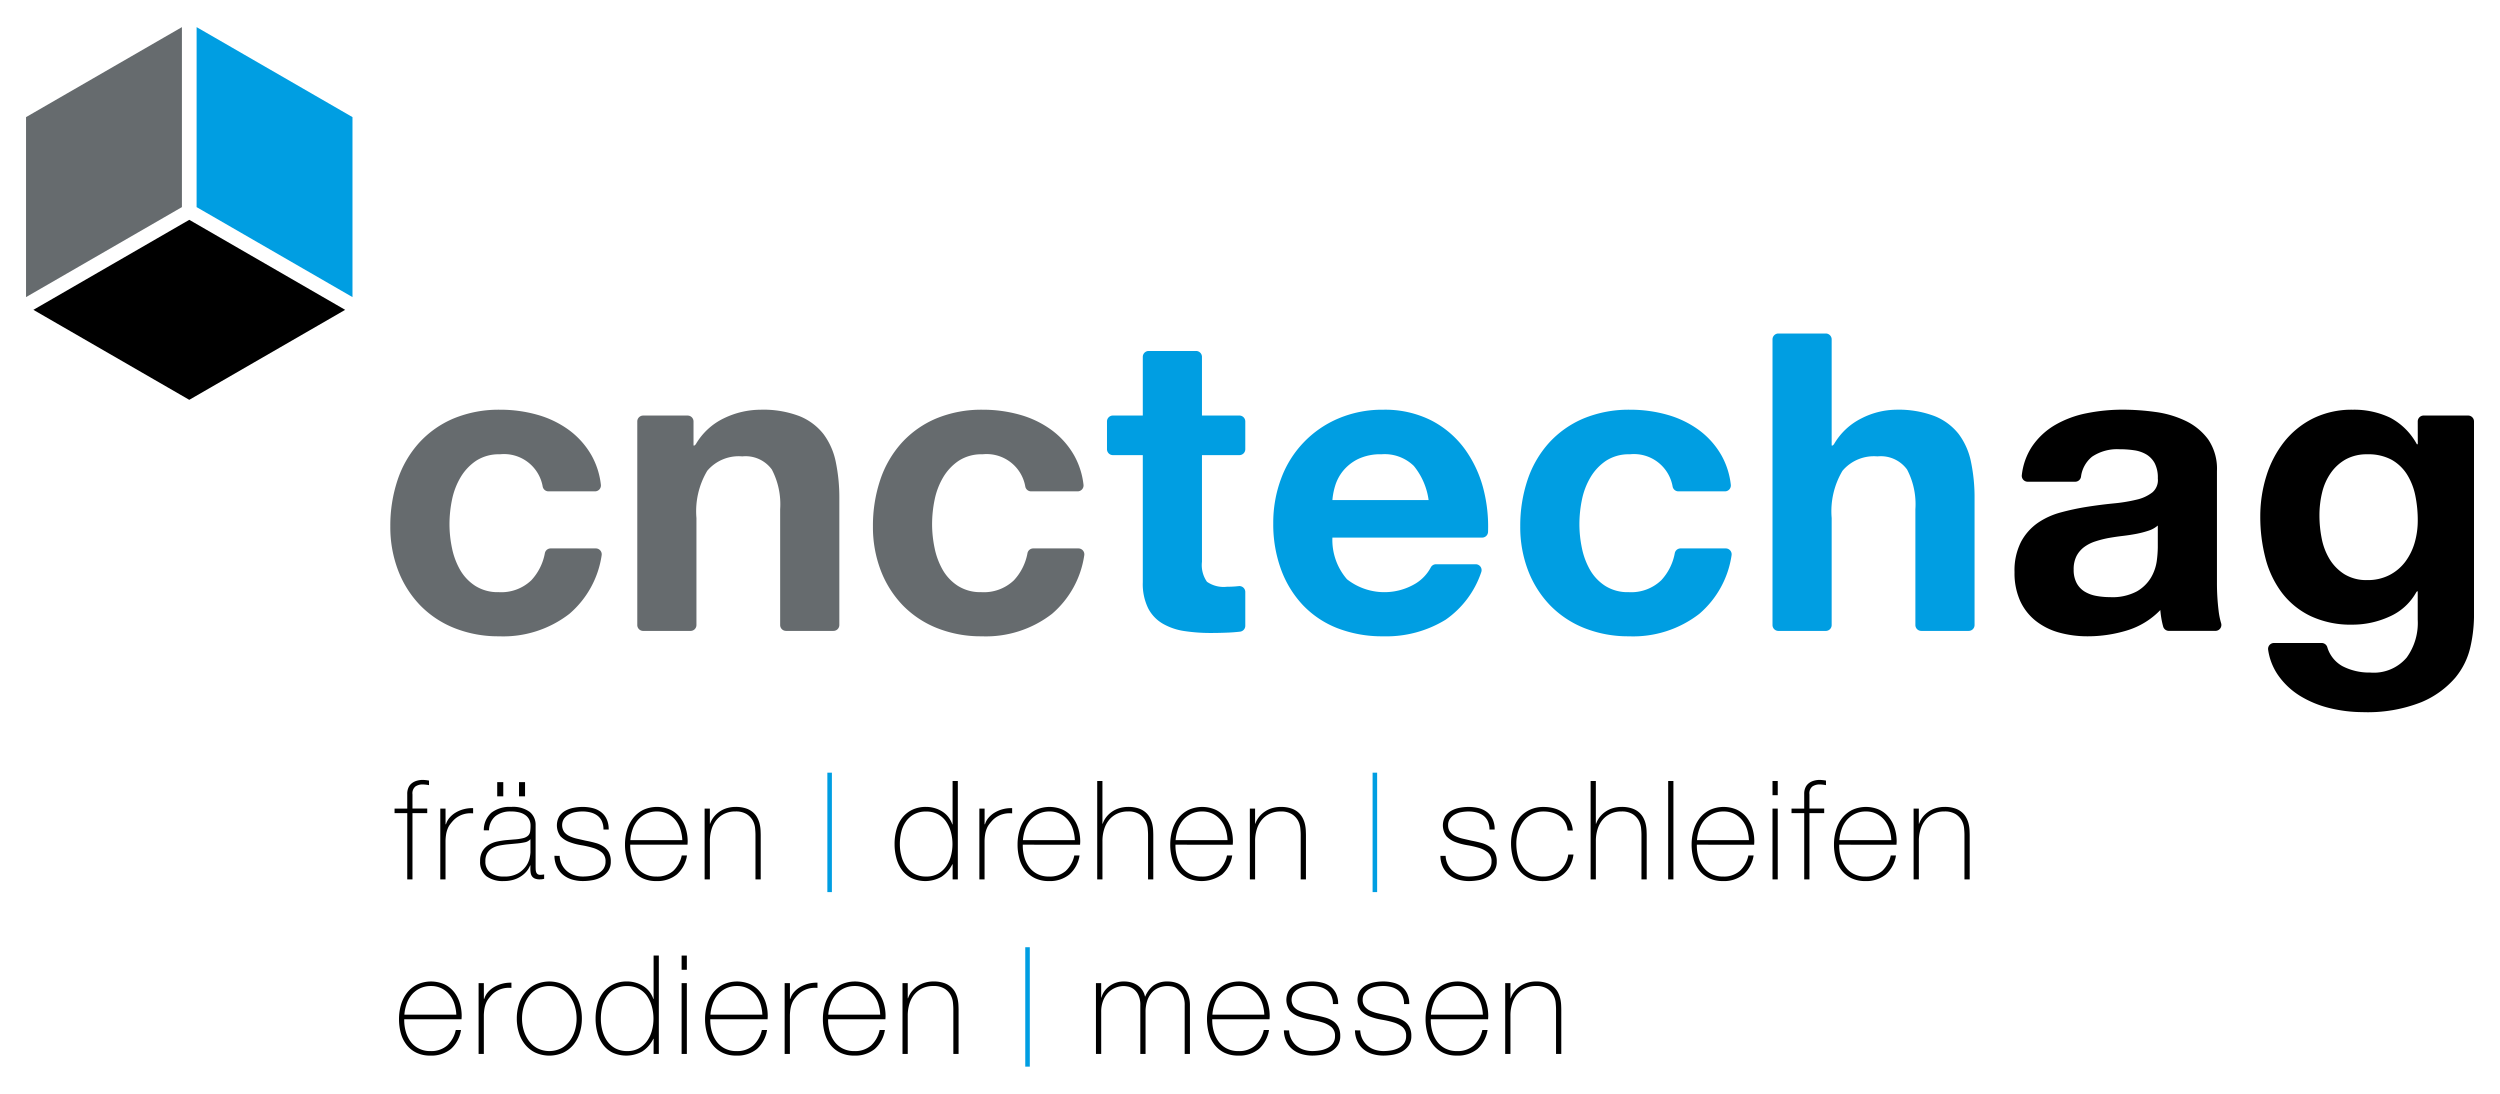 <svg id="Ebene_1" data-name="Ebene 1" xmlns="http://www.w3.org/2000/svg" viewBox="0 0 136.063 59.528"><defs><style>.cls-1{fill:#666b6e;}.cls-2{fill:#009ee2;}</style></defs><path class="cls-1" d="M27.16,34.631a6.449,6.449,0,0,1-2.414-.442,5.373,5.373,0,0,1-1.87-1.236A5.633,5.633,0,0,1,21.674,31.061a6.595,6.595,0,0,1-.431-2.414A7.847,7.847,0,0,1,21.64,26.119a5.715,5.715,0,0,1,1.168-2.017A5.371,5.371,0,0,1,24.689,22.775a6.426,6.426,0,0,1,2.539-.476,7.386,7.386,0,0,1,2.006.272,5.385,5.385,0,0,1,1.723.827,4.452,4.452,0,0,1,1.235,1.383,4.234,4.234,0,0,1,.511,1.6.322.322,0,0,1-.319.361H29.851a.321.321,0,0,1-.313-.25,2.136,2.136,0,0,0-2.332-1.767,2.269,2.269,0,0,0-1.292.351,2.816,2.816,0,0,0-.851.907,3.939,3.939,0,0,0-.464,1.224,6.643,6.643,0,0,0-.136,1.326,6.396,6.396,0,0,0,.136,1.292,4.005,4.005,0,0,0,.442,1.19,2.547,2.547,0,0,0,.827.872,2.28,2.28,0,0,0,1.27.341,2.367,2.367,0,0,0,1.779-.646,2.953,2.953,0,0,0,.738-1.478.321.321,0,0,1,.314-.256h2.459a.322.322,0,0,1,.316.38,5.18,5.18,0,0,1-1.753,3.179A5.877,5.877,0,0,1,27.16,34.631Z"/><path class="cls-1" d="M42.782,34.337a.321.321,0,0,1-.322-.322V27.718a4.072,4.072,0,0,0-.453-2.165,1.764,1.764,0,0,0-1.609-.714,2.241,2.241,0,0,0-1.905.783,4.308,4.308,0,0,0-.589,2.572v5.822a.321.321,0,0,1-.322.322H35.006a.321.321,0,0,1-.322-.322v-11.077a.321.321,0,0,1,.322-.322h2.417a.321.321,0,0,1,.322.322V24.249h.052l.069-.066a3.538,3.538,0,0,1,1.535-1.419,4.611,4.611,0,0,1,1.995-.465,5.509,5.509,0,0,1,2.119.351,3.162,3.162,0,0,1,1.304.975,3.795,3.795,0,0,1,.669,1.519,9.502,9.502,0,0,1,.193,1.984v6.887a.321.321,0,0,1-.322.322Z"/><path class="cls-1" d="M53.426,34.631a6.449,6.449,0,0,1-2.414-.442,5.373,5.373,0,0,1-1.87-1.236A5.633,5.633,0,0,1,47.941,31.061a6.595,6.595,0,0,1-.431-2.414,7.846,7.846,0,0,1,.397-2.528A5.715,5.715,0,0,1,49.074,24.102a5.371,5.371,0,0,1,1.881-1.327,6.426,6.426,0,0,1,2.539-.476,7.386,7.386,0,0,1,2.006.272,5.385,5.385,0,0,1,1.723.827,4.452,4.452,0,0,1,1.235,1.383A4.234,4.234,0,0,1,58.97,26.381a.322.322,0,0,1-.319.361H56.117a.321.321,0,0,1-.313-.25A2.136,2.136,0,0,0,53.472,24.725a2.269,2.269,0,0,0-1.292.351,2.816,2.816,0,0,0-.851.907,3.939,3.939,0,0,0-.464,1.224,6.643,6.643,0,0,0-.136,1.326,6.397,6.397,0,0,0,.136,1.292,4.005,4.005,0,0,0,.442,1.19,2.547,2.547,0,0,0,.827.872,2.28,2.28,0,0,0,1.27.341,2.367,2.367,0,0,0,1.779-.646,2.953,2.953,0,0,0,.738-1.478.321.321,0,0,1,.314-.256h2.459a.322.322,0,0,1,.316.38A5.18,5.18,0,0,1,57.257,33.408,5.876,5.876,0,0,1,53.426,34.631Z"/><path class="cls-2" d="M65.893,34.45a9.486,9.486,0,0,1-1.417-.102,3.321,3.321,0,0,1-1.179-.397,2.068,2.068,0,0,1-.805-.839,3.001,3.001,0,0,1-.295-1.427V24.77H60.57a.321.321,0,0,1-.322-.322v-1.51a.321.321,0,0,1,.322-.322H62.197V19.424a.321.321,0,0,1,.322-.322h2.576a.321.321,0,0,1,.322.322v3.192h2.036a.321.321,0,0,1,.322.322v1.51a.321.321,0,0,1-.322.322H65.417V30.574a1.586,1.586,0,0,0,.272,1.089,1.587,1.587,0,0,0,1.088.271c.182,0,.355-.007.521-.023,0,0,.142-.014.155-.014a.322.322,0,0,1,.322.322V34.059a.322.322,0,0,1-.284.319q-.291.034-.623.05Q66.369,34.45,65.893,34.45Z"/><path class="cls-2" d="M75.282,34.631a6.729,6.729,0,0,1-2.493-.442,5.198,5.198,0,0,1-1.882-1.259,5.676,5.676,0,0,1-1.19-1.949A7.16,7.16,0,0,1,69.297,28.488a6.867,6.867,0,0,1,.431-2.448,5.669,5.669,0,0,1,3.117-3.265,6.103,6.103,0,0,1,2.437-.476,5.6,5.6,0,0,1,2.607.578A5.225,5.225,0,0,1,79.714,24.43a6.429,6.429,0,0,1,1.032,2.222,8.221,8.221,0,0,1,.241,2.296.321.321,0,0,1-.321.311H72.516a3.268,3.268,0,0,0,.794,2.267,3.299,3.299,0,0,0,3.763.215,2.283,2.283,0,0,0,.792-.848.322.322,0,0,1,.29-.184h2.16a.322.322,0,0,1,.3.437,5.144,5.144,0,0,1-1.932,2.579A6.164,6.164,0,0,1,75.282,34.631Zm2.471-7.413a3.739,3.739,0,0,0-.805-1.859,2.272,2.272,0,0,0-1.757-.635,2.814,2.814,0,0,0-1.281.261,2.444,2.444,0,0,0-.816.646,2.383,2.383,0,0,0-.431.817,3.682,3.682,0,0,0-.147.77h5.237Z"/><path class="cls-2" d="M88.657,34.631a6.449,6.449,0,0,1-2.414-.442,5.373,5.373,0,0,1-1.87-1.236A5.633,5.633,0,0,1,83.171,31.061a6.595,6.595,0,0,1-.431-2.414,7.846,7.846,0,0,1,.397-2.528,5.715,5.715,0,0,1,1.168-2.017,5.371,5.371,0,0,1,1.881-1.327,6.426,6.426,0,0,1,2.539-.476,7.386,7.386,0,0,1,2.006.272,5.385,5.385,0,0,1,1.723.827,4.452,4.452,0,0,1,1.235,1.383,4.234,4.234,0,0,1,.511,1.6.322.322,0,0,1-.319.361H91.348a.321.321,0,0,1-.313-.25A2.136,2.136,0,0,0,88.702,24.725a2.269,2.269,0,0,0-1.292.351,2.816,2.816,0,0,0-.851.907,3.939,3.939,0,0,0-.464,1.224,6.643,6.643,0,0,0-.136,1.326,6.397,6.397,0,0,0,.136,1.292,4.005,4.005,0,0,0,.442,1.19,2.547,2.547,0,0,0,.827.872,2.28,2.28,0,0,0,1.27.341,2.367,2.367,0,0,0,1.779-.646,2.953,2.953,0,0,0,.738-1.478.321.321,0,0,1,.314-.256h2.459a.322.322,0,0,1,.316.38,5.18,5.18,0,0,1-1.753,3.179A5.876,5.876,0,0,1,88.657,34.631Z"/><path class="cls-2" d="M104.567,34.337a.321.321,0,0,1-.322-.322V27.718a4.072,4.072,0,0,0-.453-2.165,1.764,1.764,0,0,0-1.609-.714,2.241,2.241,0,0,0-1.905.783,4.308,4.308,0,0,0-.589,2.572v5.822a.321.321,0,0,1-.322.322H96.791a.321.321,0,0,1-.322-.322V18.473a.321.321,0,0,1,.322-.322h2.576a.321.321,0,0,1,.322.322V24.249h.052l.069-.066a3.556,3.556,0,0,1,1.512-1.419,4.24,4.24,0,0,1,1.859-.465,5.509,5.509,0,0,1,2.119.351,3.161,3.161,0,0,1,1.304.975,3.795,3.795,0,0,1,.669,1.519,9.503,9.503,0,0,1,.193,1.984v6.887a.321.321,0,0,1-.322.322Z"/><path d="M113.631,34.631a5.78,5.78,0,0,1-1.565-.204,3.606,3.606,0,0,1-1.269-.635,2.963,2.963,0,0,1-.85-1.088,3.688,3.688,0,0,1-.306-1.564,3.427,3.427,0,0,1,.351-1.644,2.956,2.956,0,0,1,.907-1.032,4.072,4.072,0,0,1,1.27-.578,13.576,13.576,0,0,1,1.44-.306q.725-.113,1.428-.182a8.644,8.644,0,0,0,1.246-.204,2.177,2.177,0,0,0,.862-.397.874.874,0,0,0,.295-.759,1.706,1.706,0,0,0-.17-.828,1.271,1.271,0,0,0-.454-.477,1.814,1.814,0,0,0-.657-.226,5.405,5.405,0,0,0-.805-.057,2.451,2.451,0,0,0-1.496.408,1.677,1.677,0,0,0-.6,1.095.321.321,0,0,1-.316.265h-2.585a.322.322,0,0,1-.319-.363,3.539,3.539,0,0,1,.532-1.518,3.865,3.865,0,0,1,1.27-1.202,5.554,5.554,0,0,1,1.734-.646,9.955,9.955,0,0,1,1.938-.193,13.215,13.215,0,0,1,1.791.125,5.496,5.496,0,0,1,1.655.488,3.273,3.273,0,0,1,1.224,1.008,2.835,2.835,0,0,1,.476,1.712v6.099a12.322,12.322,0,0,0,.091,1.519,3.987,3.987,0,0,0,.136.672.322.322,0,0,1-.307.416h-2.538a.322.322,0,0,1-.31-.237c-.029-.105-.054-.211-.075-.319a4.853,4.853,0,0,1-.079-.578,4.219,4.219,0,0,1-1.814,1.111A7.32,7.32,0,0,1,113.631,34.631Zm3.808-6.03a1.436,1.436,0,0,1-.511.283,5.112,5.112,0,0,1-.655.17q-.353.068-.738.113c-.256.03-.514.068-.77.113a5.826,5.826,0,0,0-.715.182,2.117,2.117,0,0,0-.612.306,1.459,1.459,0,0,0-.42.487,1.58,1.58,0,0,0-.158.748,1.521,1.521,0,0,0,.159.726,1.213,1.213,0,0,0,.43.463,1.847,1.847,0,0,0,.636.239,4.076,4.076,0,0,0,.748.068,2.819,2.819,0,0,0,1.473-.317,2.133,2.133,0,0,0,.77-.759,2.46,2.46,0,0,0,.307-.896,6.297,6.297,0,0,0,.056-.726Z"/><path d="M128.57,38.758a7.574,7.574,0,0,1-1.757-.215,5.629,5.629,0,0,1-1.632-.669,4.043,4.043,0,0,1-1.224-1.168,3.254,3.254,0,0,1-.513-1.34.322.322,0,0,1,.317-.371H126.357a.322.322,0,0,1,.304.219,1.749,1.749,0,0,0,.821,1.039,3.182,3.182,0,0,0,1.519.351,2.345,2.345,0,0,0,1.983-.816,3.211,3.211,0,0,0,.601-2.062V32.183h-.038l-.041.049a3.074,3.074,0,0,1-1.451,1.323,4.838,4.838,0,0,1-2.029.442,5.131,5.131,0,0,1-2.267-.465,4.306,4.306,0,0,1-1.565-1.27,5.317,5.317,0,0,1-.895-1.881,8.941,8.941,0,0,1-.283-2.278,7.349,7.349,0,0,1,.329-2.188,5.735,5.735,0,0,1,.964-1.859,4.67,4.67,0,0,1,1.575-1.281,4.759,4.759,0,0,1,2.165-.476,4.56,4.56,0,0,1,2.03.431,3.527,3.527,0,0,1,1.461,1.451h.043l.006-.045-.003-1.198a.321.321,0,0,1,.322-.322h2.418a.321.321,0,0,1,.322.322v10.65a7.89,7.89,0,0,1-.193,1.609,4,4,0,0,1-.827,1.689,4.947,4.947,0,0,1-1.836,1.326A7.955,7.955,0,0,1,128.57,38.758ZM128.842,24.725a2.374,2.374,0,0,0-1.167.272,2.459,2.459,0,0,0-.816.737,3.116,3.116,0,0,0-.476,1.065,5.284,5.284,0,0,0-.147,1.258,6.413,6.413,0,0,0,.125,1.258,3.423,3.423,0,0,0,.431,1.123,2.523,2.523,0,0,0,.805.815,2.284,2.284,0,0,0,1.246.318,2.567,2.567,0,0,0,1.202-.272,2.525,2.525,0,0,0,.862-.725,3.235,3.235,0,0,0,.51-1.032,4.298,4.298,0,0,0,.17-1.213,6.702,6.702,0,0,0-.136-1.371,3.448,3.448,0,0,0-.454-1.145,2.368,2.368,0,0,0-.839-.794A2.669,2.669,0,0,0,128.842,24.725Z"/><path d="M21.474,44.255v-.248h.69V43.212a.829.829,0,0,1,.067-.349.618.618,0,0,1,.184-.236.812.812,0,0,1,.27-.135,1.15,1.15,0,0,1,.326-.045,2.075,2.075,0,0,1,.338.037v.248a1.989,1.989,0,0,0-.338-.038.7.7,0,0,0-.4.109.484.484,0,0,0-.162.431v.772h.803v.248h-.803v3.607h-.284V44.255Z"/><path d="M24.25,44.862h.022a.941.941,0,0,1,.191-.353,1.335,1.335,0,0,1,.337-.285,1.681,1.681,0,0,1,.443-.184,1.808,1.808,0,0,1,.506-.057v.285a1.361,1.361,0,0,0-.514.045,1.261,1.261,0,0,0-.552.33,2.831,2.831,0,0,0-.184.218,1.058,1.058,0,0,0-.131.232,1.487,1.487,0,0,0-.083.285,2.531,2.531,0,0,0-.037.375v2.107h-.285V44.007h.285Z"/><path d="M28.869,47.098h-.015a1.2,1.2,0,0,1-.195.326,1.37,1.37,0,0,1-.312.273,1.526,1.526,0,0,1-.416.188,1.829,1.829,0,0,1-.51.067,1.512,1.512,0,0,1-.953-.266.983.983,0,0,1-.337-.821,1.019,1.019,0,0,1,.135-.552,1.033,1.033,0,0,1,.341-.338,1.479,1.479,0,0,1,.458-.176,4.599,4.599,0,0,1,.483-.075l.442-.037a2.707,2.707,0,0,0,.484-.071.61.61,0,0,0,.266-.135.388.388,0,0,0,.113-.222,2.146,2.146,0,0,0,.022-.338.711.711,0,0,0-.061-.292.661.661,0,0,0-.188-.24.933.933,0,0,0-.33-.165,1.761,1.761,0,0,0-.495-.06,1.299,1.299,0,0,0-.836.255,1.007,1.007,0,0,0-.349.772h-.285a1.261,1.261,0,0,1,.409-.956,1.623,1.623,0,0,1,1.076-.319,1.54,1.54,0,0,1,1.016.274.898.898,0,0,1,.319.716v2.242c0,.056.001.11.004.165a.509.509,0,0,0,.026.15.219.219,0,0,0,.074.108.234.234,0,0,0,.15.042,1.414,1.414,0,0,0,.21-.022v.239a.877.877,0,0,1-.232.03.678.678,0,0,1-.273-.045.362.362,0,0,1-.154-.12.442.442,0,0,1-.071-.176,1.212,1.212,0,0,1-.019-.222Zm0-1.426a.54.54,0,0,1-.318.173,3.861,3.861,0,0,1-.477.067l-.48.045c-.14.016-.279.036-.42.064a1.218,1.218,0,0,0-.379.139.774.774,0,0,0-.273.266.818.818,0,0,0-.104.439.749.749,0,0,0,.27.634,1.201,1.201,0,0,0,.742.206,1.452,1.452,0,0,0,.772-.177,1.368,1.368,0,0,0,.436-.404,1.259,1.259,0,0,0,.191-.443,1.897,1.897,0,0,0,.041-.288Zm-1.808-2.332v-.772h.33v.772Zm1.186,0v-.772h.329v.772Z"/><path d="M30.459,46.58a1.185,1.185,0,0,0,.12.476,1.141,1.141,0,0,0,.668.574,1.535,1.535,0,0,0,.487.075,2.59,2.59,0,0,0,.401-.034,1.378,1.378,0,0,0,.397-.124.825.825,0,0,0,.304-.251.664.664,0,0,0,.12-.408.606.606,0,0,0-.195-.488,1.383,1.383,0,0,0-.491-.255,4.98,4.98,0,0,0-.638-.145,3.351,3.351,0,0,1-.638-.169,1.3,1.3,0,0,1-.491-.319 1.0 1,0,0,1-.067-1.08.961.961,0,0,1,.326-.304,1.524,1.524,0,0,1,.446-.161A2.579,2.579,0,0,1,31.704,43.917a2.254,2.254,0,0,1,.562.067,1.243,1.243,0,0,1,.454.218,1.041,1.041,0,0,1,.3.383,1.326,1.326,0,0,1,.108.562h-.284a1.07,1.07,0,0,0-.087-.45.782.782,0,0,0-.24-.304,1.062,1.062,0,0,0-.363-.173,1.749,1.749,0,0,0-.45-.056,2.172,2.172,0,0,0-.394.037,1.136,1.136,0,0,0-.356.128.801.801,0,0,0-.259.232.662.662,0,0,0,.012.72.803.803,0,0,0,.296.229,1.99,1.99,0,0,0,.413.139c.152.035.306.07.461.105q.284.053.536.124a1.504,1.504,0,0,1,.435.194.89.89,0,0,1,.289.319,1.033,1.033,0,0,1,.105.495.883.883,0,0,1-.143.518,1.12,1.12,0,0,1-.36.326,1.539,1.539,0,0,1-.483.172,2.921,2.921,0,0,1-.521.049,2.074,2.074,0,0,1-.611-.086,1.391,1.391,0,0,1-.491-.263,1.246,1.246,0,0,1-.33-.432,1.466,1.466,0,0,1-.128-.592Z"/><path d="M34.3,45.973v.045a2.264,2.264,0,0,0,.09.645,1.663,1.663,0,0,0,.267.54,1.261,1.261,0,0,0,.444.367,1.346,1.346,0,0,0,.62.136,1.324,1.324,0,0,0,.917-.304,1.593,1.593,0,0,0,.467-.844h.285a1.73,1.73,0,0,1-.552,1.035,1.676,1.676,0,0,1-1.121.359,1.699,1.699,0,0,1-.746-.153,1.524,1.524,0,0,1-.532-.42,1.793,1.793,0,0,1-.319-.63,2.845,2.845,0,0,1-.104-.784,2.757,2.757,0,0,1,.108-.776,1.959,1.959,0,0,1,.326-.652A1.617,1.617,0,0,1,34.993,44.086a1.809,1.809,0,0,1,1.485-.019,1.5,1.5,0,0,1,.521.408,1.808,1.808,0,0,1,.319.601,2.405,2.405,0,0,1,.108.731c0,.024-.001.054-.004.086-.002.032-.004.059-.004.079Zm2.835-.248a2.355,2.355,0,0,0-.105-.596,1.494,1.494,0,0,0-.267-.495,1.331,1.331,0,0,0-.429-.342,1.263,1.263,0,0,0-.576-.127,1.351,1.351,0,0,0-.608.131,1.402,1.402,0,0,0-.444.345,1.534,1.534,0,0,0-.277.499,2.353,2.353,0,0,0-.121.585Z"/><path d="M38.349,44.007h.285v.825h.015a1.229,1.229,0,0,1,.214-.386,1.412,1.412,0,0,1,.724-.469,1.661,1.661,0,0,1,.442-.061,1.757,1.757,0,0,1,.574.083,1.102,1.102,0,0,1,.386.218,1.031,1.031,0,0,1,.236.304,1.407,1.407,0,0,1,.124.341,1.965,1.965,0,0,1,.045.334c.005.107.008.201.008.281v2.385H41.117v-2.438c0-.095-.008-.215-.022-.36a1.095,1.095,0,0,0-.131-.416.962.962,0,0,0-.33-.341,1.117,1.117,0,0,0-.611-.143,1.355,1.355,0,0,0-.585.12,1.269,1.269,0,0,0-.436.333,1.465,1.465,0,0,0-.273.511,2.136,2.136,0,0,0-.094.648v2.085h-.285Z"/><path class="cls-2" d="M45.029,42.053h.247v6.5h-.247Z"/><path d="M51.847,47.037h-.015a1.746,1.746,0,0,1-.601.687,1.792,1.792,0,0,1-1.627.063,1.467,1.467,0,0,1-.518-.442,1.904,1.904,0,0,1-.3-.642,2.906,2.906,0,0,1-.098-.761,2.947,2.947,0,0,1,.104-.799,1.832,1.832,0,0,1,.319-.642,1.527,1.527,0,0,1,.536-.427,1.698,1.698,0,0,1,.757-.158,1.658,1.658,0,0,1,.458.064,1.564,1.564,0,0,1,.416.184,1.302,1.302,0,0,1,.334.3,1.34,1.34,0,0,1,.218.405h.015V42.507h.285v5.355H51.847Zm-1.433.668a1.265,1.265,0,0,0,.634-.15,1.339,1.339,0,0,0,.442-.397,1.765,1.765,0,0,0,.263-.566,2.464,2.464,0,0,0,.086-.648,2.501,2.501,0,0,0-.086-.656,1.853,1.853,0,0,0-.259-.57,1.289,1.289,0,0,0-.446-.401,1.319,1.319,0,0,0-.642-.149,1.352,1.352,0,0,0-.652.146,1.3,1.3,0,0,0-.446.394,1.652,1.652,0,0,0-.255.569,2.797,2.797,0,0,0-.078.668,2.5,2.5,0,0,0,.086.656,1.744,1.744,0,0,0,.263.566,1.293,1.293,0,0,0,.446.394A1.331,1.331,0,0,0,50.415,47.705Z"/><path d="M53.587,44.862h.022a.941.941,0,0,1,.191-.353,1.335,1.335,0,0,1,.337-.285,1.681,1.681,0,0,1,.443-.184,1.808,1.808,0,0,1,.506-.057v.285a1.361,1.361,0,0,0-.514.045,1.261,1.261,0,0,0-.552.33,2.831,2.831,0,0,0-.184.218,1.057,1.057,0,0,0-.131.232,1.487,1.487,0,0,0-.083.285,2.531,2.531,0,0,0-.037.375v2.107H53.302V44.007h.285Z"/><path d="M55.665,45.973v.045a2.264,2.264,0,0,0,.09.645,1.663,1.663,0,0,0,.267.54,1.261,1.261,0,0,0,.444.367,1.346,1.346,0,0,0,.62.136,1.324,1.324,0,0,0,.917-.304,1.593,1.593,0,0,0,.467-.844h.285a1.73,1.73,0,0,1-.552,1.035,1.676,1.676,0,0,1-1.121.359,1.699,1.699,0,0,1-.746-.153,1.524,1.524,0,0,1-.532-.42,1.792,1.792,0,0,1-.319-.63,2.845,2.845,0,0,1-.104-.784,2.756,2.756,0,0,1,.108-.776,1.959,1.959,0,0,1,.326-.652,1.617,1.617,0,0,1,.544-.45,1.809,1.809,0,0,1,1.485-.019,1.5,1.5,0,0,1,.52.408,1.808,1.808,0,0,1,.319.601,2.405,2.405,0,0,1,.108.731c0,.024-.001.054-.004.086-.002.032-.004.059-.004.079Zm2.835-.248a2.356,2.356,0,0,0-.105-.596,1.494,1.494,0,0,0-.267-.495,1.331,1.331,0,0,0-.429-.342,1.263,1.263,0,0,0-.576-.127,1.351,1.351,0,0,0-.608.131,1.402,1.402,0,0,0-.444.345,1.534,1.534,0,0,0-.277.499,2.354,2.354,0,0,0-.121.585Z"/><path d="M60,42.507v2.325h.015a1.229,1.229,0,0,1,.214-.386,1.412,1.412,0,0,1,.724-.469,1.661,1.661,0,0,1,.442-.061,1.757,1.757,0,0,1,.574.083,1.102,1.102,0,0,1,.386.218,1.031,1.031,0,0,1,.236.304,1.407,1.407,0,0,1,.124.341,1.965,1.965,0,0,1,.045.334c.005.107.008.201.008.281v2.385h-.285v-2.438c0-.095-.008-.215-.022-.36a1.095,1.095,0,0,0-.131-.416.962.962,0,0,0-.33-.341,1.117,1.117,0,0,0-.611-.143,1.355,1.355,0,0,0-.585.12,1.269,1.269,0,0,0-.436.333,1.465,1.465,0,0,0-.273.511,2.136,2.136,0,0,0-.094.648v2.085h-.285V42.507Z"/><path d="M63.975,45.973v.045a2.264,2.264,0,0,0,.09.645,1.663,1.663,0,0,0,.267.54,1.261,1.261,0,0,0,.444.367,1.339,1.339,0,0,0,.619.136,1.324,1.324,0,0,0,.917-.304,1.593,1.593,0,0,0,.467-.844h.285a1.73,1.73,0,0,1-.552,1.035,1.912,1.912,0,0,1-1.866.206,1.524,1.524,0,0,1-.532-.42,1.793,1.793,0,0,1-.319-.63,2.845,2.845,0,0,1-.104-.784,2.756,2.756,0,0,1,.108-.776,1.959,1.959,0,0,1,.326-.652,1.617,1.617,0,0,1,.544-.45,1.806,1.806,0,0,1,1.484-.019,1.5,1.5,0,0,1,.521.408,1.808,1.808,0,0,1,.319.601,2.405,2.405,0,0,1,.108.731c0,.024-.001.054-.004.086-.002.032-.004.059-.004.079Zm2.834-.248a2.355,2.355,0,0,0-.105-.596,1.494,1.494,0,0,0-.267-.495,1.331,1.331,0,0,0-.429-.342,1.263,1.263,0,0,0-.576-.127,1.344,1.344,0,0,0-.607.131,1.402,1.402,0,0,0-.444.345,1.534,1.534,0,0,0-.277.499,2.353,2.353,0,0,0-.121.585Z"/><path d="M68.023,44.007h.285v.825h.015a1.228,1.228,0,0,1,.214-.386,1.412,1.412,0,0,1,.724-.469A1.661,1.661,0,0,1,69.703,43.917a1.757,1.757,0,0,1,.574.083,1.102,1.102,0,0,1,.386.218,1.031,1.031,0,0,1,.236.304,1.407,1.407,0,0,1,.124.341,1.965,1.965,0,0,1,.045.334c.005.107.008.201.008.281v2.385h-.285v-2.438c0-.095-.008-.215-.022-.36a1.095,1.095,0,0,0-.131-.416.962.962,0,0,0-.33-.341,1.117,1.117,0,0,0-.611-.143,1.355,1.355,0,0,0-.585.12,1.269,1.269,0,0,0-.436.333,1.465,1.465,0,0,0-.273.511,2.136,2.136,0,0,0-.094.648v2.085h-.285Z"/><path class="cls-2" d="M74.704,42.053H74.951v6.5H74.704Z"/><path d="M78.679,46.58a1.185,1.185,0,0,0,.12.476,1.141,1.141,0,0,0,.668.574,1.535,1.535,0,0,0,.487.075,2.59,2.59,0,0,0,.401-.034,1.378,1.378,0,0,0,.397-.124.825.825,0,0,0,.304-.251.664.664,0,0,0,.12-.408.606.606,0,0,0-.195-.488,1.383,1.383,0,0,0-.491-.255,4.98,4.98,0,0,0-.638-.145,3.351,3.351,0,0,1-.638-.169,1.3,1.3,0,0,1-.491-.319 1.0 1,0,0,1-.067-1.08.961.961,0,0,1,.326-.304,1.524,1.524,0,0,1,.446-.161,2.579,2.579,0,0,1,.495-.049,2.254,2.254,0,0,1,.562.067,1.243,1.243,0,0,1,.454.218,1.041,1.041,0,0,1,.3.383,1.326,1.326,0,0,1,.108.562H81.064a1.07,1.07,0,0,0-.087-.45.782.782,0,0,0-.24-.304,1.062,1.062,0,0,0-.363-.173,1.749,1.749,0,0,0-.45-.056,2.172,2.172,0,0,0-.394.037,1.136,1.136,0,0,0-.356.128.801.801,0,0,0-.259.232.58.58,0,0,0-.101.345.586.586,0,0,0,.112.375.803.803,0,0,0,.296.229,1.99,1.99,0,0,0,.413.139c.152.035.306.07.461.105q.284.053.536.124a1.505,1.505,0,0,1,.435.194.89.89,0,0,1,.289.319,1.033,1.033,0,0,1,.105.495.883.883,0,0,1-.143.518,1.12,1.12,0,0,1-.36.326,1.539,1.539,0,0,1-.483.172,2.921,2.921,0,0,1-.521.049,2.074,2.074,0,0,1-.611-.086,1.391,1.391,0,0,1-.491-.263,1.246,1.246,0,0,1-.33-.432,1.466,1.466,0,0,1-.128-.592Z"/><path d="M85.316,45.2a1.113,1.113,0,0,0-.131-.45.996.996,0,0,0-.281-.322,1.28,1.28,0,0,0-.401-.195,1.731,1.731,0,0,0-.491-.067,1.344,1.344,0,0,0-.638.146,1.404,1.404,0,0,0-.465.39,1.777,1.777,0,0,0-.285.555,2.156,2.156,0,0,0-.098.642,2.746,2.746,0,0,0,.09.72,1.655,1.655,0,0,0,.278.574,1.287,1.287,0,0,0,.465.378,1.463,1.463,0,0,0,.652.136,1.365,1.365,0,0,0,.499-.09,1.334,1.334,0,0,0,.404-.248,1.268,1.268,0,0,0,.289-.379,1.544,1.544,0,0,0,.15-.483h.284a1.786,1.786,0,0,1-.188.615,1.503,1.503,0,0,1-.359.453,1.552,1.552,0,0,1-.495.281,1.743,1.743,0,0,1-.585.098,1.761,1.761,0,0,1-.807-.169,1.542,1.542,0,0,1-.547-.453,1.931,1.931,0,0,1-.315-.656,2.949,2.949,0,0,1-.102-.776,2.488,2.488,0,0,1,.116-.766,1.888,1.888,0,0,1,.342-.63,1.622,1.622,0,0,1,.555-.427,1.732,1.732,0,0,1,.758-.158,2.114,2.114,0,0,1,.589.079,1.518,1.518,0,0,1,.487.236,1.219,1.219,0,0,1,.349.401,1.424,1.424,0,0,1,.165.566Z"/><path d="M86.854,42.507v2.325H86.869a1.229,1.229,0,0,1,.214-.386,1.412,1.412,0,0,1,.724-.469,1.661,1.661,0,0,1,.442-.061,1.757,1.757,0,0,1,.574.083,1.102,1.102,0,0,1,.386.218,1.031,1.031,0,0,1,.236.304,1.407,1.407,0,0,1,.124.341,1.965,1.965,0,0,1,.045.334c.005.107.008.201.008.281v2.385h-.285v-2.438c0-.095-.008-.215-.022-.36a1.095,1.095,0,0,0-.131-.416.962.962,0,0,0-.33-.341,1.117,1.117,0,0,0-.611-.143,1.355,1.355,0,0,0-.585.12,1.269,1.269,0,0,0-.436.333,1.465,1.465,0,0,0-.273.511,2.136,2.136,0,0,0-.094.648v2.085h-.285V42.507Z"/><path d="M91.076,42.507v5.355h-.285V42.507Z"/><path d="M92.351,45.973v.045a2.264,2.264,0,0,0,.09.645,1.663,1.663,0,0,0,.267.54,1.261,1.261,0,0,0,.444.367,1.346,1.346,0,0,0,.62.136,1.324,1.324,0,0,0,.917-.304,1.593,1.593,0,0,0,.467-.844h.285a1.73,1.73,0,0,1-.552,1.035,1.676,1.676,0,0,1-1.121.359,1.699,1.699,0,0,1-.746-.153,1.524,1.524,0,0,1-.532-.42,1.792,1.792,0,0,1-.319-.63,2.845,2.845,0,0,1-.104-.784,2.757,2.757,0,0,1,.108-.776,1.959,1.959,0,0,1,.326-.652,1.617,1.617,0,0,1,.544-.45,1.809,1.809,0,0,1,1.485-.019,1.5,1.5,0,0,1,.521.408,1.808,1.808,0,0,1,.319.601,2.405,2.405,0,0,1,.108.731c0,.024-.001.054-.004.086-.002.032-.004.059-.004.079Zm2.835-.248a2.355,2.355,0,0,0-.105-.596,1.494,1.494,0,0,0-.267-.495,1.331,1.331,0,0,0-.429-.342,1.263,1.263,0,0,0-.576-.127,1.351,1.351,0,0,0-.608.131,1.402,1.402,0,0,0-.444.345,1.534,1.534,0,0,0-.277.499,2.353,2.353,0,0,0-.121.585Z"/><path d="M96.469,43.28v-.773h.285v.773Zm0,4.582V44.007h.285v3.855Z"/><path d="M97.504,44.255v-.248h.69V43.212a.828.828,0,0,1,.067-.349.618.618,0,0,1,.184-.236.812.812,0,0,1,.27-.135,1.15,1.15,0,0,1,.326-.045,2.075,2.075,0,0,1,.338.037v.248a1.989,1.989,0,0,0-.338-.038.7.7,0,0,0-.4.109.484.484,0,0,0-.162.431v.772h.803v.248h-.803v3.607h-.284V44.255Z"/><path d="M100.099,45.973v.045a2.264,2.264,0,0,0,.09.645,1.663,1.663,0,0,0,.267.54,1.261,1.261,0,0,0,.444.367,1.346,1.346,0,0,0,.62.136,1.324,1.324,0,0,0,.917-.304,1.593,1.593,0,0,0,.467-.844h.285a1.73,1.73,0,0,1-.552,1.035,1.676,1.676,0,0,1-1.121.359,1.699,1.699,0,0,1-.746-.153,1.524,1.524,0,0,1-.532-.42,1.792,1.792,0,0,1-.319-.63,2.845,2.845,0,0,1-.104-.784,2.756,2.756,0,0,1,.108-.776,1.959,1.959,0,0,1,.326-.652,1.617,1.617,0,0,1,.544-.45,1.809,1.809,0,0,1,1.485-.019,1.5,1.5,0,0,1,.521.408,1.808,1.808,0,0,1,.319.601,2.405,2.405,0,0,1,.108.731c0,.024-.001.054-.004.086-.002.032-.004.059-.004.079Zm2.835-.248a2.355,2.355,0,0,0-.105-.596,1.494,1.494,0,0,0-.267-.495,1.331,1.331,0,0,0-.429-.342,1.263,1.263,0,0,0-.576-.127,1.351,1.351,0,0,0-.608.131,1.402,1.402,0,0,0-.444.345,1.534,1.534,0,0,0-.277.499,2.354,2.354,0,0,0-.121.585Z"/><path d="M104.148,44.007h.285v.825h.015a1.228,1.228,0,0,1,.214-.386,1.412,1.412,0,0,1,.724-.469,1.661,1.661,0,0,1,.442-.061,1.757,1.757,0,0,1,.574.083,1.102,1.102,0,0,1,.386.218,1.031,1.031,0,0,1,.236.304,1.407,1.407,0,0,1,.124.341,1.965,1.965,0,0,1,.045.334c.005.107.008.201.008.281v2.385h-.285v-2.438c0-.095-.008-.215-.022-.36a1.095,1.095,0,0,0-.131-.416.962.962,0,0,0-.33-.341,1.117,1.117,0,0,0-.611-.143,1.355,1.355,0,0,0-.585.12,1.269,1.269,0,0,0-.436.333,1.465,1.465,0,0,0-.273.511,2.136,2.136,0,0,0-.094.648v2.085h-.285Z"/><path d="M22,55.472v.045a2.264,2.264,0,0,0,.09.645,1.663,1.663,0,0,0,.267.54,1.261,1.261,0,0,0,.444.367,1.346,1.346,0,0,0,.62.136,1.324,1.324,0,0,0,.917-.304,1.593,1.593,0,0,0,.467-.844h.285a1.73,1.73,0,0,1-.552,1.035,1.676,1.676,0,0,1-1.121.359,1.699,1.699,0,0,1-.746-.153,1.523,1.523,0,0,1-.532-.42,1.792,1.792,0,0,1-.319-.63,2.845,2.845,0,0,1-.104-.784,2.756,2.756,0,0,1,.108-.776,1.959,1.959,0,0,1,.326-.652,1.626,1.626,0,0,1,.544-.449,1.809,1.809,0,0,1,1.485-.019,1.509,1.509,0,0,1,.521.407,1.808,1.808,0,0,1,.319.601,2.405,2.405,0,0,1,.108.731c0,.024-.001.054-.004.086-.002.032-.004.059-.004.079Zm2.835-.248a2.355,2.355,0,0,0-.105-.596,1.494,1.494,0,0,0-.267-.495A1.315,1.315,0,0,0,24.034,53.792a1.263,1.263,0,0,0-.576-.127,1.351,1.351,0,0,0-.608.131,1.385,1.385,0,0,0-.444.344,1.534,1.534,0,0,0-.277.499,2.354,2.354,0,0,0-.121.585Z"/><path d="M26.335,54.361h.022a.941.941,0,0,1,.191-.353,1.331,1.331,0,0,1,.337-.284,1.681,1.681,0,0,1,.443-.184,1.808,1.808,0,0,1,.506-.057v.285a1.361,1.361,0,0,0-.514.045,1.258,1.258,0,0,0-.552.329,2.831,2.831,0,0,0-.184.218,1.058,1.058,0,0,0-.131.232,1.486,1.486,0,0,0-.083.285,2.53,2.53,0,0,0-.037.375v2.107h-.285V53.507h.285Z"/><path d="M28.127,55.434a2.523,2.523,0,0,1,.116-.776,1.948,1.948,0,0,1,.341-.641,1.635,1.635,0,0,1,.556-.438,1.86,1.86,0,0,1,1.515,0,1.632,1.632,0,0,1,.555.438,1.95,1.95,0,0,1,.342.641,2.553,2.553,0,0,1,.116.776,2.583,2.583,0,0,1-.116.78,1.907,1.907,0,0,1-.342.642,1.633,1.633,0,0,1-.555.435,1.86,1.86,0,0,1-1.515,0,1.636,1.636,0,0,1-.556-.435,1.906,1.906,0,0,1-.341-.642A2.553,2.553,0,0,1,28.127,55.434Zm.285,0a2.276,2.276,0,0,0,.097.664,1.807,1.807,0,0,0,.285.566,1.392,1.392,0,0,0,.465.394,1.461,1.461,0,0,0,1.275,0,1.392,1.392,0,0,0,.465-.394,1.807,1.807,0,0,0,.285-.566,2.303,2.303,0,0,0,0-1.327,1.807,1.807,0,0,0-.285-.566,1.367,1.367,0,0,0-.465-.393,1.461,1.461,0,0,0-1.275,0,1.367,1.367,0,0,0-.465.393,1.807,1.807,0,0,0-.285.566A2.269,2.269,0,0,0,28.412,55.434Z"/><path d="M35.574,56.536h-.015a1.746,1.746,0,0,1-.601.687,1.792,1.792,0,0,1-1.627.063,1.467,1.467,0,0,1-.518-.442,1.904,1.904,0,0,1-.3-.642,2.906,2.906,0,0,1-.098-.761,2.948,2.948,0,0,1,.104-.799,1.832,1.832,0,0,1,.319-.642,1.535,1.535,0,0,1,.536-.426,1.698,1.698,0,0,1,.757-.158,1.658,1.658,0,0,1,.458.064,1.564,1.564,0,0,1,.416.184,1.316,1.316,0,0,1,.334.299,1.34,1.34,0,0,1,.218.405h.015v-2.362h.285v5.354h-.285Zm-1.433.668a1.265,1.265,0,0,0,.634-.15,1.339,1.339,0,0,0,.442-.397,1.765,1.765,0,0,0,.263-.566,2.464,2.464,0,0,0,.086-.648,2.501,2.501,0,0,0-.086-.656,1.853,1.853,0,0,0-.259-.57,1.277,1.277,0,0,0-.446-.4,1.319,1.319,0,0,0-.642-.149,1.352,1.352,0,0,0-.652.146,1.288,1.288,0,0,0-.446.393,1.652,1.652,0,0,0-.255.569,2.798,2.798,0,0,0-.078.668,2.501,2.501,0,0,0,.086.656,1.744,1.744,0,0,0,.263.566,1.293,1.293,0,0,0,.446.394A1.331,1.331,0,0,0,34.141,57.204Z"/><path d="M37.097,52.78v-.773h.285v.773Zm0,4.581V53.507h.285v3.854Z"/><path d="M38.657,55.472v.045a2.264,2.264,0,0,0,.09.645,1.663,1.663,0,0,0,.267.54,1.261,1.261,0,0,0,.444.367,1.346,1.346,0,0,0,.62.136,1.324,1.324,0,0,0,.917-.304,1.593,1.593,0,0,0,.467-.844h.285a1.73,1.73,0,0,1-.552,1.035,1.676,1.676,0,0,1-1.121.359,1.699,1.699,0,0,1-.746-.153,1.523,1.523,0,0,1-.532-.42,1.792,1.792,0,0,1-.319-.63,2.845,2.845,0,0,1-.104-.784,2.756,2.756,0,0,1,.108-.776,1.959,1.959,0,0,1,.326-.652,1.626,1.626,0,0,1,.544-.449,1.809,1.809,0,0,1,1.485-.019,1.509,1.509,0,0,1,.521.407,1.808,1.808,0,0,1,.319.601,2.405,2.405,0,0,1,.108.731c0,.024-.001.054-.004.086-.002.032-.004.059-.004.079Zm2.835-.248a2.355,2.355,0,0,0-.105-.596,1.494,1.494,0,0,0-.267-.495,1.315,1.315,0,0,0-.429-.341,1.263,1.263,0,0,0-.576-.127,1.351,1.351,0,0,0-.608.131,1.385,1.385,0,0,0-.444.344,1.534,1.534,0,0,0-.277.499,2.353,2.353,0,0,0-.121.585Z"/><path d="M42.992,54.361h.022a.941.941,0,0,1,.191-.353,1.332,1.332,0,0,1,.337-.284,1.681,1.681,0,0,1,.443-.184,1.808,1.808,0,0,1,.506-.057v.285a1.361,1.361,0,0,0-.514.045,1.259,1.259,0,0,0-.552.329,2.833,2.833,0,0,0-.184.218,1.058,1.058,0,0,0-.131.232,1.487,1.487,0,0,0-.083.285,2.532,2.532,0,0,0-.037.375v2.107h-.285V53.507H42.992Z"/><path d="M45.07,55.472v.045a2.264,2.264,0,0,0,.09.645,1.663,1.663,0,0,0,.267.54,1.261,1.261,0,0,0,.444.367,1.346,1.346,0,0,0,.62.136,1.324,1.324,0,0,0,.917-.304,1.593,1.593,0,0,0,.467-.844H48.16a1.73,1.73,0,0,1-.552,1.035,1.676,1.676,0,0,1-1.121.359,1.699,1.699,0,0,1-.746-.153,1.524,1.524,0,0,1-.532-.42,1.792,1.792,0,0,1-.319-.63,2.845,2.845,0,0,1-.104-.784,2.757,2.757,0,0,1,.108-.776,1.959,1.959,0,0,1,.326-.652,1.626,1.626,0,0,1,.544-.449,1.809,1.809,0,0,1,1.485-.019,1.509,1.509,0,0,1,.521.407,1.808,1.808,0,0,1,.319.601,2.405,2.405,0,0,1,.108.731c0,.024-.001.054-.004.086-.002.032-.004.059-.004.079Zm2.835-.248a2.355,2.355,0,0,0-.105-.596,1.494,1.494,0,0,0-.267-.495,1.315,1.315,0,0,0-.429-.341,1.263,1.263,0,0,0-.576-.127,1.351,1.351,0,0,0-.608.131,1.385,1.385,0,0,0-.444.344,1.534,1.534,0,0,0-.277.499,2.353,2.353,0,0,0-.121.585Z"/><path d="M49.119,53.507h.285v.824h.015a1.229,1.229,0,0,1,.214-.386,1.462,1.462,0,0,1,.322-.288,1.431,1.431,0,0,1,.401-.18,1.661,1.661,0,0,1,.442-.061,1.757,1.757,0,0,1,.574.083,1.102,1.102,0,0,1,.386.218,1.027,1.027,0,0,1,.236.303,1.407,1.407,0,0,1,.124.341,1.965,1.965,0,0,1,.045.334c.005.107.008.201.008.281v2.385h-.285v-2.438c0-.095-.008-.215-.022-.36a1.095,1.095,0,0,0-.131-.416.952.952,0,0,0-.33-.34,1.117,1.117,0,0,0-.611-.143,1.355,1.355,0,0,0-.585.12,1.266,1.266,0,0,0-.436.332,1.465,1.465,0,0,0-.273.511,2.136,2.136,0,0,0-.094.648v2.085H49.119Z"/><path class="cls-2" d="M55.8,51.553h.247v6.499h-.247Z"/><path d="M59.647,53.507h.285V54.294h.015a1.041,1.041,0,0,1,.157-.342,1.224,1.224,0,0,1,.274-.28,1.338,1.338,0,0,1,.359-.188,1.29,1.29,0,0,1,.416-.067,1.465,1.465,0,0,1,.48.071,1.151,1.151,0,0,1,.345.188.962.962,0,0,1,.226.262,1.029,1.029,0,0,1,.112.296h.015a1.39,1.39,0,0,1,.462-.609,1.278,1.278,0,0,1,.761-.207,1.426,1.426,0,0,1,.483.079,1.02,1.02,0,0,1,.383.24,1.087,1.087,0,0,1,.251.407,1.7,1.7,0,0,1,.091.585v2.633h-.285V54.722a1.235,1.235,0,0,0-.113-.578.879.879,0,0,0-.266-.317.758.758,0,0,0-.308-.135,1.514,1.514,0,0,0-.236-.026,1.26,1.26,0,0,0-.483.09,1.029,1.029,0,0,0-.383.269,1.269,1.269,0,0,0-.251.446,1.895,1.895,0,0,0-.09.611v2.28h-.285V54.722a1.266,1.266,0,0,0-.109-.574.841.841,0,0,0-.255-.317.77.77,0,0,0-.3-.136,1.378,1.378,0,0,0-.244-.029,1.205,1.205,0,0,0-.817.336,1.294,1.294,0,0,0-.292.442,1.65,1.65,0,0,0-.112.638v2.28h-.285Z"/><path d="M65.976,55.472v.045a2.264,2.264,0,0,0,.09.645,1.663,1.663,0,0,0,.267.54,1.261,1.261,0,0,0,.444.367,1.346,1.346,0,0,0,.62.136,1.324,1.324,0,0,0,.917-.304,1.593,1.593,0,0,0,.467-.844h.285a1.73,1.73,0,0,1-.552,1.035,1.676,1.676,0,0,1-1.121.359,1.699,1.699,0,0,1-.746-.153,1.524,1.524,0,0,1-.532-.42,1.792,1.792,0,0,1-.319-.63,2.845,2.845,0,0,1-.104-.784,2.757,2.757,0,0,1,.108-.776,1.959,1.959,0,0,1,.326-.652,1.626,1.626,0,0,1,.544-.449,1.809,1.809,0,0,1,1.485-.019,1.509,1.509,0,0,1,.521.407,1.808,1.808,0,0,1,.319.601,2.405,2.405,0,0,1,.108.731c0,.024-.001.054-.004.086-.002.032-.004.059-.004.079Zm2.835-.248a2.355,2.355,0,0,0-.105-.596,1.494,1.494,0,0,0-.267-.495,1.315,1.315,0,0,0-.429-.341,1.263,1.263,0,0,0-.576-.127,1.351,1.351,0,0,0-.608.131,1.385,1.385,0,0,0-.444.344,1.534,1.534,0,0,0-.277.499,2.353,2.353,0,0,0-.121.585Z"/><path d="M70.161,56.079a1.185,1.185,0,0,0,.12.476,1.141,1.141,0,0,0,.668.574,1.535,1.535,0,0,0,.487.075,2.59,2.59,0,0,0,.401-.034,1.378,1.378,0,0,0,.397-.124.825.825,0,0,0,.304-.251.664.664,0,0,0,.12-.408.606.606,0,0,0-.195-.488,1.383,1.383,0,0,0-.491-.255,4.982,4.982,0,0,0-.638-.146,3.351,3.351,0,0,1-.638-.169,1.299,1.299,0,0,1-.491-.319 1.0 1,0,0,1-.067-1.08.968.968,0,0,1,.326-.303,1.524,1.524,0,0,1,.446-.161,2.579,2.579,0,0,1,.495-.049,2.254,2.254,0,0,1,.562.067,1.243,1.243,0,0,1,.454.218,1.037,1.037,0,0,1,.3.382,1.325,1.325,0,0,1,.108.562h-.284a1.07,1.07,0,0,0-.087-.45.782.782,0,0,0-.24-.304,1.079,1.079,0,0,0-.363-.172,1.749,1.749,0,0,0-.45-.056,2.172,2.172,0,0,0-.394.037,1.136,1.136,0,0,0-.356.128.787.787,0,0,0-.259.231.662.662,0,0,0,.012.72.803.803,0,0,0,.296.229,1.991,1.991,0,0,0,.413.139c.152.035.306.07.461.105q.284.053.536.124a1.505,1.505,0,0,1,.435.194.89.89,0,0,1,.289.319,1.033,1.033,0,0,1,.105.495.883.883,0,0,1-.143.518,1.12,1.12,0,0,1-.36.326,1.539,1.539,0,0,1-.483.172,2.922,2.922,0,0,1-.521.049,2.074,2.074,0,0,1-.611-.086,1.391,1.391,0,0,1-.491-.263,1.246,1.246,0,0,1-.33-.432,1.466,1.466,0,0,1-.128-.592Z"/><path d="M74.031,56.079a1.185,1.185,0,0,0,.12.476,1.141,1.141,0,0,0,.668.574,1.535,1.535,0,0,0,.487.075,2.59,2.59,0,0,0,.401-.034,1.378,1.378,0,0,0,.397-.124.825.825,0,0,0,.304-.251.664.664,0,0,0,.12-.408.606.606,0,0,0-.195-.488,1.383,1.383,0,0,0-.491-.255,4.983,4.983,0,0,0-.638-.146,3.351,3.351,0,0,1-.638-.169,1.299,1.299,0,0,1-.491-.319 1.0 1,0,0,1-.067-1.08.968.968,0,0,1,.326-.303,1.524,1.524,0,0,1,.446-.161,2.579,2.579,0,0,1,.495-.049,2.254,2.254,0,0,1,.562.067,1.243,1.243,0,0,1,.454.218,1.037,1.037,0,0,1,.3.382,1.325,1.325,0,0,1,.108.562h-.284a1.07,1.07,0,0,0-.087-.45.782.782,0,0,0-.24-.304,1.079,1.079,0,0,0-.363-.172,1.75,1.75,0,0,0-.45-.056,2.172,2.172,0,0,0-.394.037,1.137,1.137,0,0,0-.356.128.787.787,0,0,0-.259.231.58.58,0,0,0-.101.345.585.585,0,0,0,.112.375.803.803,0,0,0,.296.229,1.991,1.991,0,0,0,.413.139c.152.035.306.07.461.105q.284.053.536.124a1.505,1.505,0,0,1,.435.194.89.89,0,0,1,.289.319,1.033,1.033,0,0,1,.105.495.883.883,0,0,1-.143.518,1.12,1.12,0,0,1-.36.326,1.539,1.539,0,0,1-.483.172,2.922,2.922,0,0,1-.521.049,2.074,2.074,0,0,1-.611-.086,1.391,1.391,0,0,1-.491-.263,1.246,1.246,0,0,1-.33-.432,1.466,1.466,0,0,1-.128-.592Z"/><path d="M77.871,55.472v.045a2.264,2.264,0,0,0,.09.645,1.663,1.663,0,0,0,.267.54,1.261,1.261,0,0,0,.444.367,1.346,1.346,0,0,0,.62.136,1.324,1.324,0,0,0,.917-.304,1.593,1.593,0,0,0,.467-.844h.285a1.73,1.73,0,0,1-.552,1.035,1.676,1.676,0,0,1-1.121.359,1.699,1.699,0,0,1-.746-.153,1.524,1.524,0,0,1-.532-.42,1.792,1.792,0,0,1-.319-.63,2.845,2.845,0,0,1-.104-.784,2.757,2.757,0,0,1,.108-.776,1.959,1.959,0,0,1,.326-.652,1.626,1.626,0,0,1,.544-.449,1.809,1.809,0,0,1,1.485-.019,1.509,1.509,0,0,1,.521.407,1.808,1.808,0,0,1,.319.601,2.405,2.405,0,0,1,.108.731c0,.024-.001.054-.004.086-.002.032-.004.059-.004.079Zm2.835-.248a2.355,2.355,0,0,0-.105-.596,1.494,1.494,0,0,0-.267-.495,1.315,1.315,0,0,0-.429-.341,1.263,1.263,0,0,0-.576-.127,1.351,1.351,0,0,0-.608.131,1.385,1.385,0,0,0-.444.344,1.534,1.534,0,0,0-.277.499,2.353,2.353,0,0,0-.121.585Z"/><path d="M81.921,53.507h.285v.824h.015a1.228,1.228,0,0,1,.214-.386,1.463,1.463,0,0,1,.322-.288,1.431,1.431,0,0,1,.401-.18,1.661,1.661,0,0,1,.442-.061,1.757,1.757,0,0,1,.574.083,1.102,1.102,0,0,1,.386.218,1.027,1.027,0,0,1,.236.303,1.407,1.407,0,0,1,.124.341,1.966,1.966,0,0,1,.045.334c.005.107.008.201.008.281v2.385h-.285v-2.438c0-.095-.008-.215-.022-.36a1.095,1.095,0,0,0-.131-.416.951.951,0,0,0-.33-.34,1.117,1.117,0,0,0-.611-.143,1.355,1.355,0,0,0-.585.12,1.266,1.266,0,0,0-.436.332,1.465,1.465,0,0,0-.273.511,2.136,2.136,0,0,0-.094.648v2.085h-.285Z"/><polygon class="cls-1" points="1.417 6.374 9.901 1.476 9.901 11.272 1.417 16.17 1.417 6.374"/><polygon class="cls-2" points="19.184 6.374 10.701 1.476 10.7 11.272 19.184 16.17 19.184 6.374"/><polygon points="1.817 16.863 10.301 11.964 10.301 11.964 18.785 16.863 10.301 21.761 10.301 21.761 1.817 16.863"/></svg>